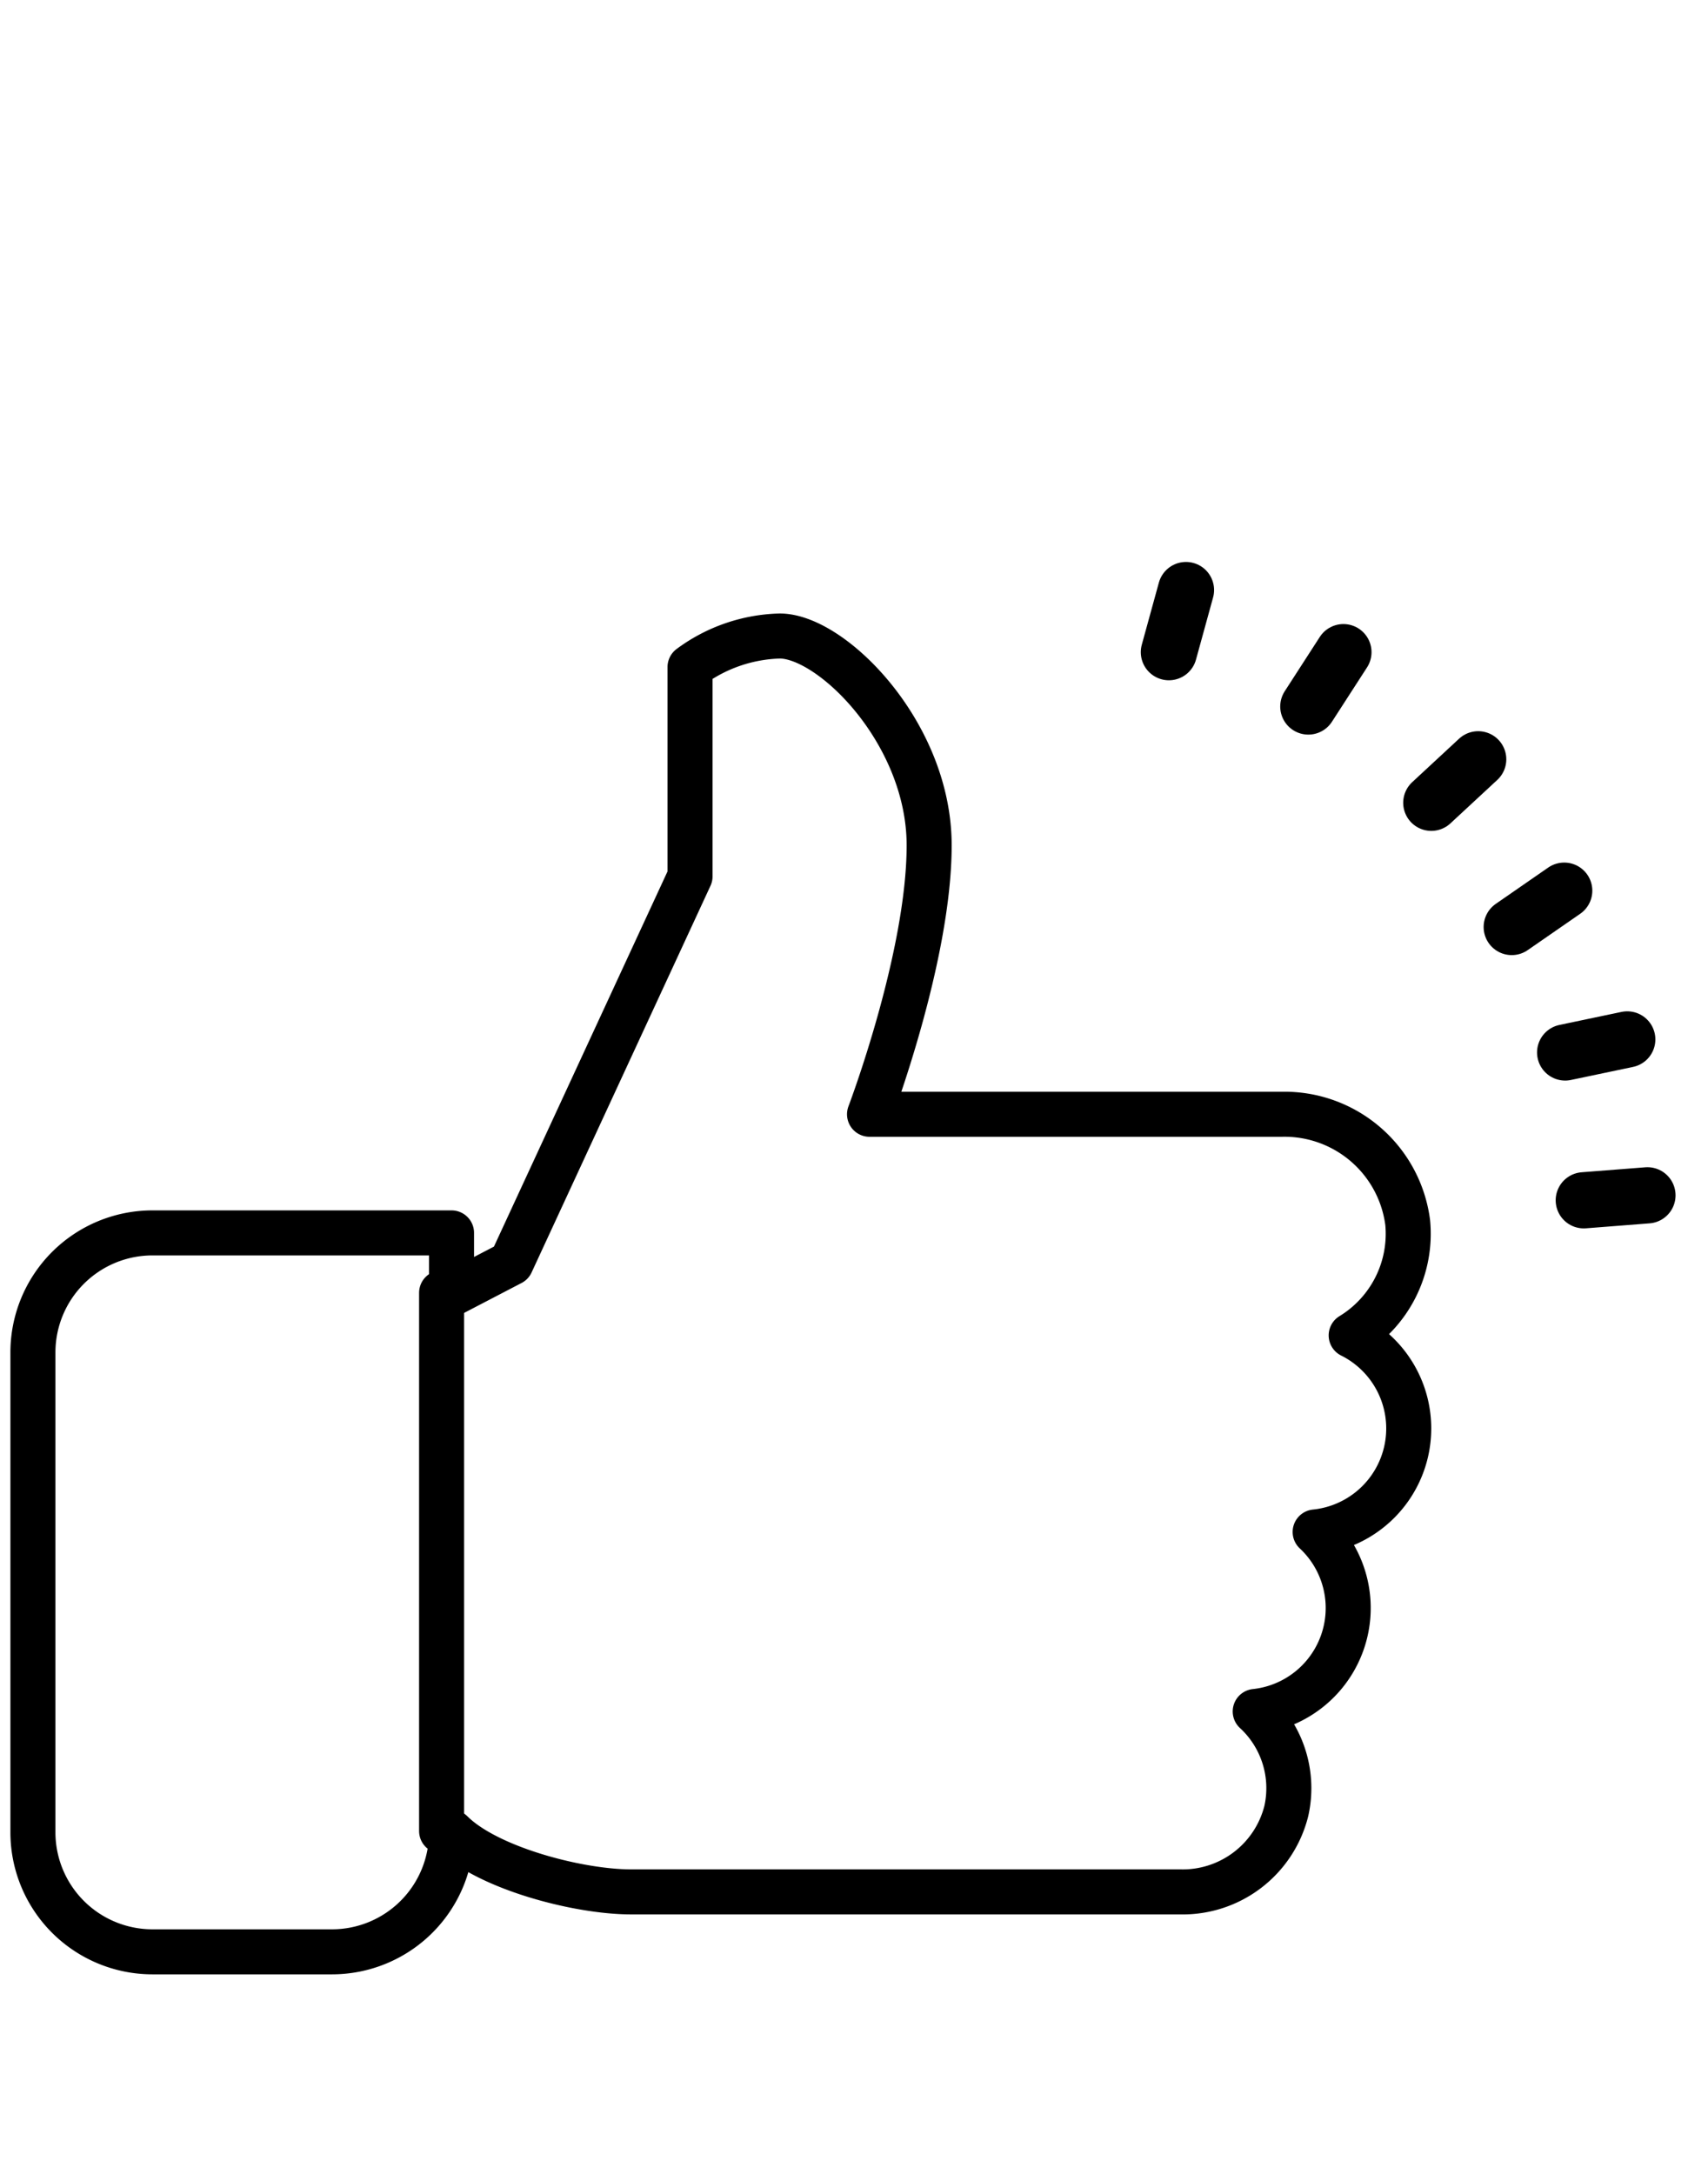 <svg id="Layer_1" data-name="Layer 1" xmlns="http://www.w3.org/2000/svg" viewBox="0 0 55 70"><defs><style>.cls-1,.cls-2{fill:none;stroke:#000;stroke-linecap:round;stroke-linejoin:round;}.cls-1{stroke-width:1.81px;}.cls-2{stroke-width:1.45px;}</style></defs><title>icons-1</title><path class="cls-1" d="M37.64,21l.55-2"/><path class="cls-1" d="M46.09,25.85l1.51-1.4"/><path class="cls-1" d="M48.68,29.85l1.69-1.17"/><path class="cls-1" d="M42.13,22.75,43.26,21"/><path class="cls-1" d="M50.4,33.89l2-.42"/><path class="cls-1" d="M51,38.65l2.05-.16"/><path class="cls-2" d="M43.51,43a3.83,3.83,0,0,0,1.82-3.63,4,4,0,0,0-4.06-3.49H28s1.92-5.05,1.92-8.66-3.13-6.74-4.81-6.74a5.07,5.07,0,0,0-2.89,1v6.74L16.46,40.67l-1.92,1V39.7H4.91a3.85,3.85,0,0,0-3.85,3.85V59a3.85,3.85,0,0,0,3.85,3.85h5.78A3.85,3.85,0,0,0,14.54,59h0c1.16,1.16,4.09,1.92,5.78,1.92H38a3.44,3.44,0,0,0,3.42-2.6,3.36,3.36,0,0,0-1-3.21,3.35,3.35,0,0,0,1.93-5.78A3.35,3.35,0,0,0,43.51,43Z"/><line class="cls-2" x1="14.22" y1="41.63" x2="14.22" y2="58.96"/></svg>